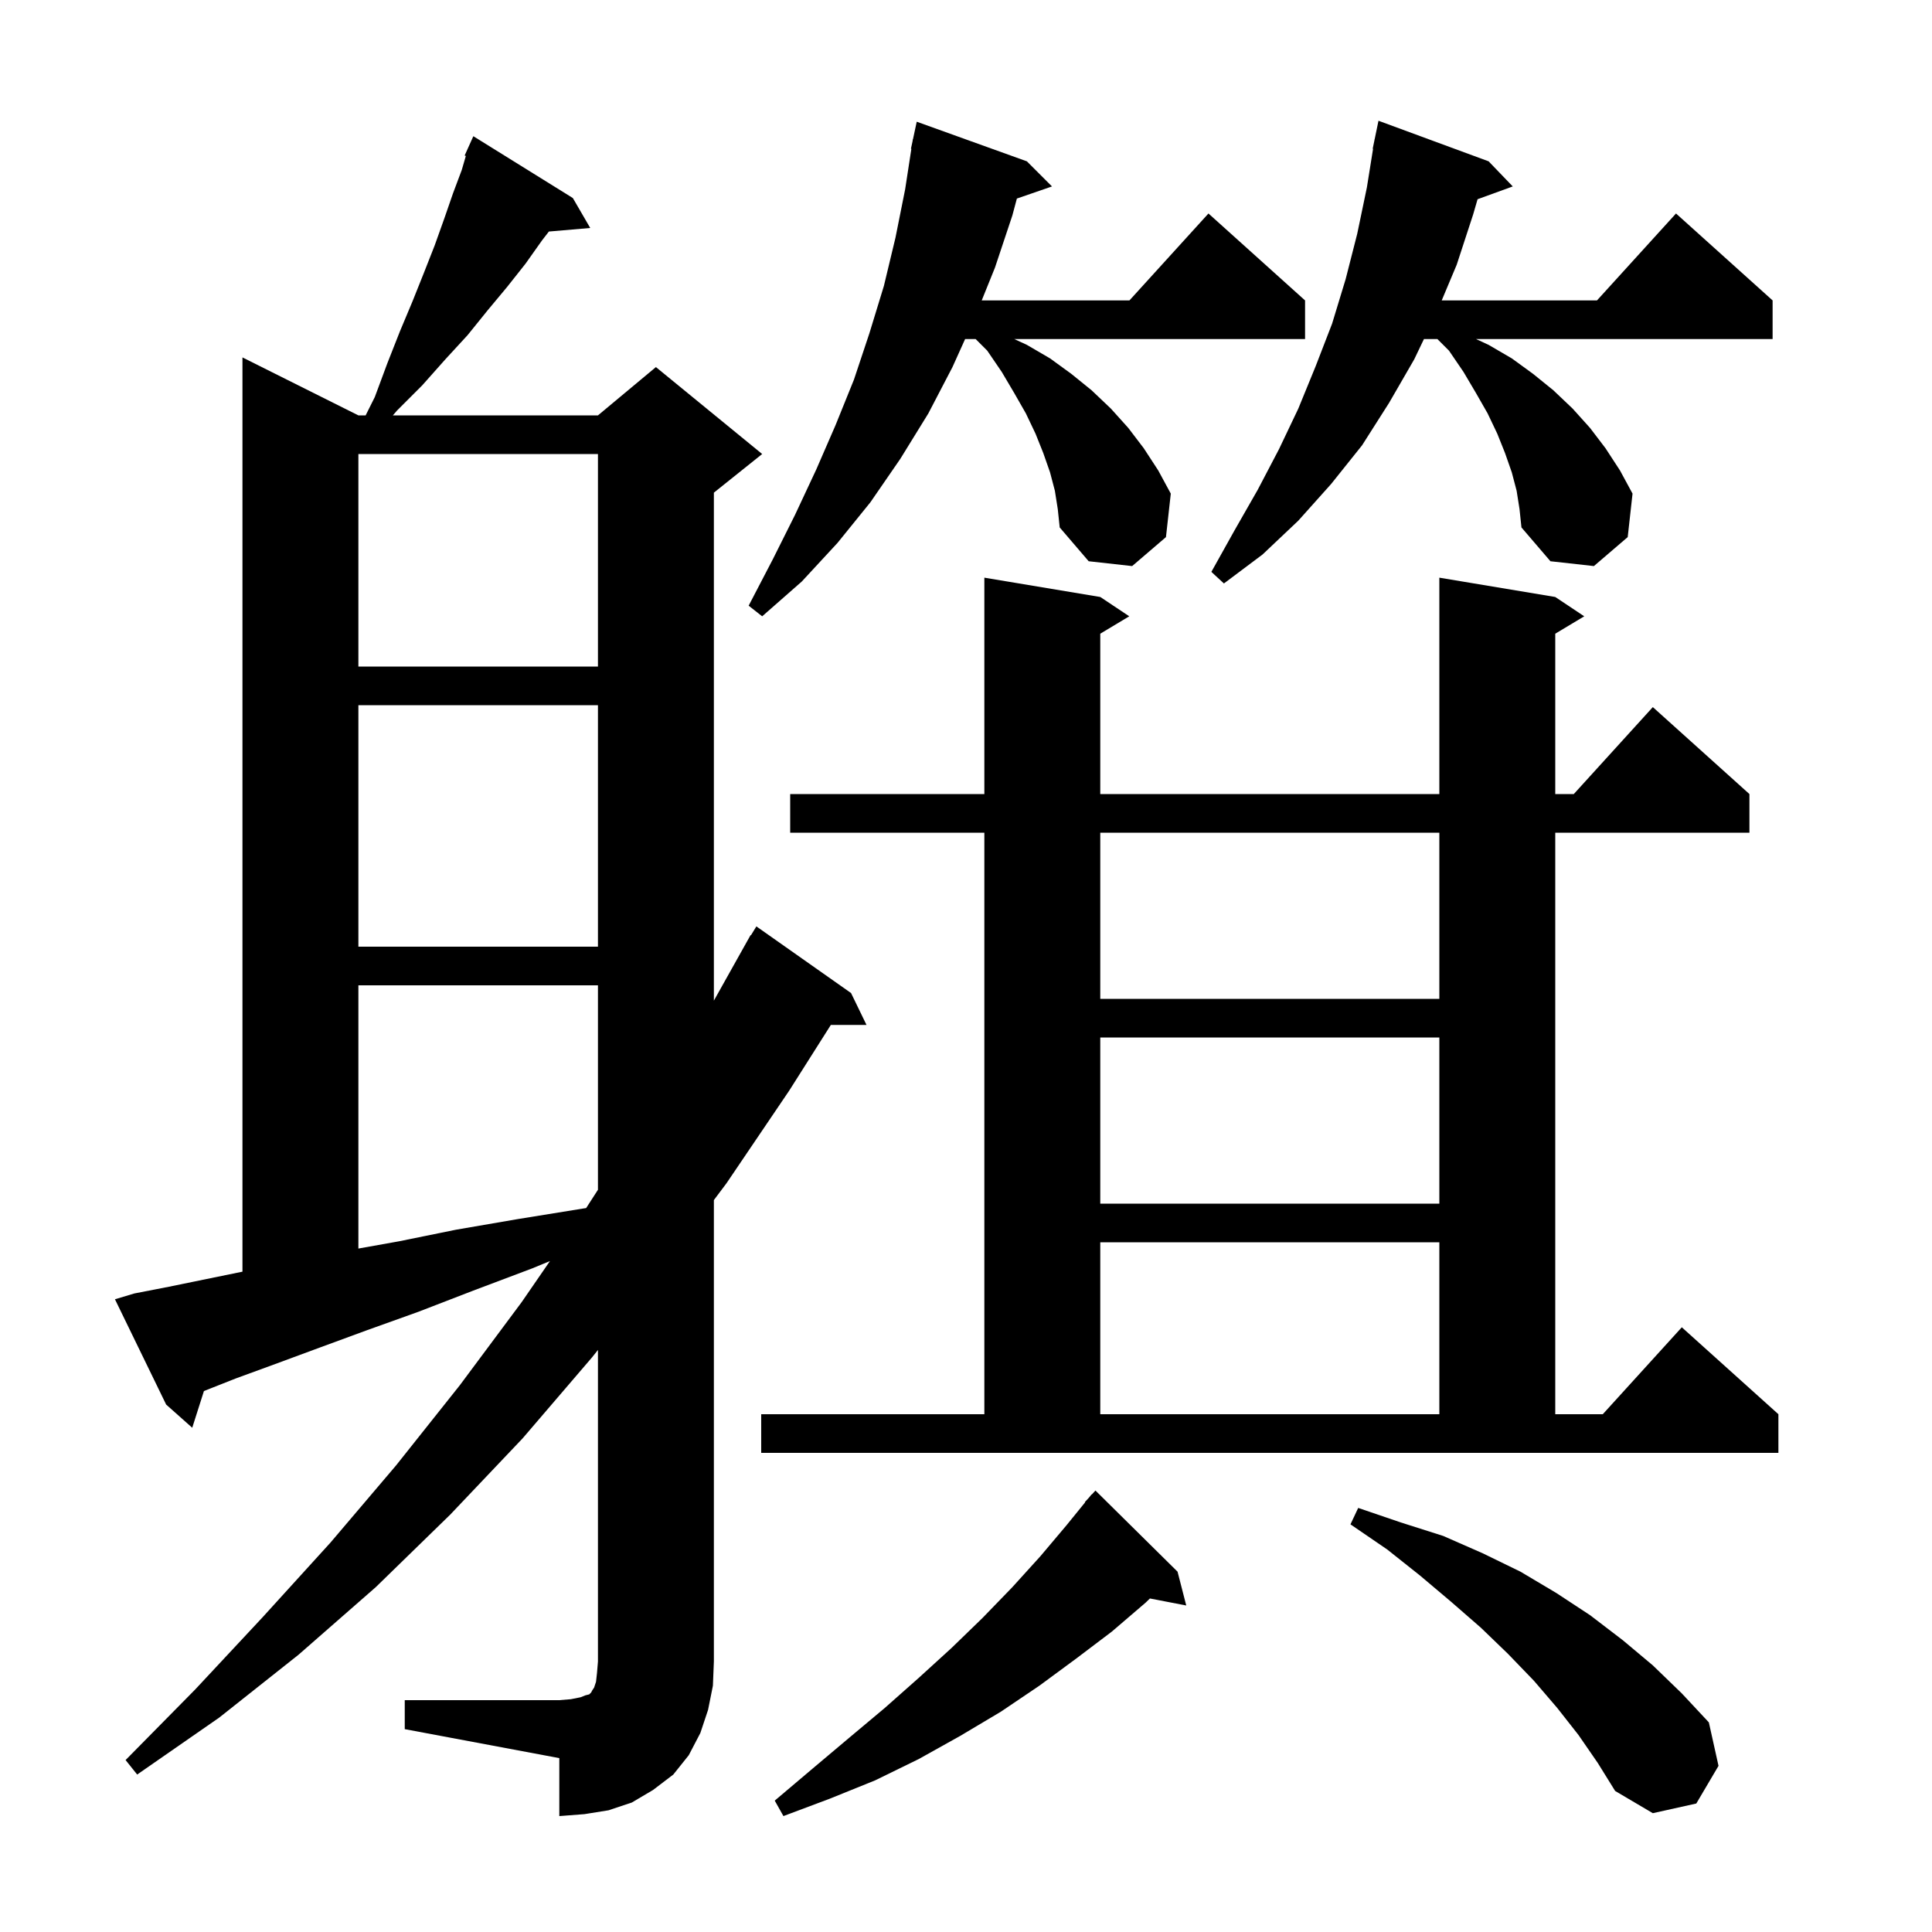<svg xmlns="http://www.w3.org/2000/svg" xmlns:xlink="http://www.w3.org/1999/xlink" version="1.1" baseProfile="full" viewBox="0 0 200 200" width="200" height="200">
<g fill="black">
<path d="M 121.9 162.7 L 122.8 166.2 L 119.039 165.474 L 118.6 165.9 L 115.1 168.9 L 111.4 171.7 L 107.6 174.5 L 103.6 177.2 L 99.4 179.7 L 95.1 182.1 L 90.6 184.3 L 85.9 186.2 L 81.1 188.0 L 80.2 186.4 L 84.1 183.1 L 87.9 179.9 L 91.6 176.8 L 95.1 173.7 L 98.5 170.6 L 101.7 167.5 L 104.8 164.3 L 107.7 161.1 L 110.4 157.9 L 112.331 155.523 L 112.3 155.5 L 112.74 155.02 L 113.0 154.7 L 113.018 154.716 L 113.4 154.3 Z M 41.9 176.0 L 57.9 176.0 L 59.1 175.9 L 60.1 175.7 L 60.6 175.5 L 61.0 175.4 L 61.2 175.2 L 61.3 175.0 L 61.5 174.7 L 61.7 174.1 L 61.8 173.2 L 61.9 172.0 L 61.9 139.746 L 61.3 140.5 L 54.1 148.9 L 46.6 156.8 L 38.9 164.3 L 30.9 171.3 L 22.7 177.8 L 14.2 183.7 L 13.0 182.2 L 20.2 174.9 L 27.2 167.4 L 34.2 159.7 L 41.0 151.7 L 47.6 143.4 L 54.0 134.8 L 56.932 130.544 L 55.1 131.3 L 49.0 133.6 L 43.3 135.8 L 38.0 137.7 L 33.1 139.5 L 28.5 141.2 L 24.4 142.7 L 21.112 143.998 L 19.9 147.8 L 17.2 145.4 L 11.9 134.5 L 13.9 133.9 L 17.5 133.2 L 21.4 132.4 L 25.1 131.643 L 25.1 37.0 L 37.1 43.0 L 37.85 43.0 L 38.8 41.1 L 40.1 37.6 L 41.4 34.3 L 42.7 31.2 L 43.9 28.2 L 45.0 25.4 L 46.0 22.6 L 46.9 20.0 L 47.8 17.6 L 48.223 16.148 L 48.1 16.1 L 48.491 15.232 L 48.5 15.2 L 48.504 15.202 L 49.0 14.1 L 59.3 20.5 L 61.1 23.6 L 56.819 23.969 L 56.1 24.9 L 54.4 27.3 L 52.5 29.7 L 50.5 32.1 L 48.4 34.7 L 46.1 37.2 L 43.7 39.9 L 41.1 42.5 L 40.669 43.0 L 61.9 43.0 L 67.9 38.0 L 78.9 47.0 L 73.9 51.0 L 73.9 103.586 L 77.7 96.8 L 77.737 96.821 L 78.3 95.9 L 88.1 102.8 L 89.7 106.1 L 86.009 106.1 L 81.7 112.9 L 75.2 122.5 L 73.9 124.233 L 73.9 172.0 L 73.8 174.5 L 73.3 177.0 L 72.5 179.4 L 71.3 181.7 L 69.7 183.7 L 67.6 185.3 L 65.4 186.6 L 63.0 187.4 L 60.5 187.8 L 57.9 188.0 L 57.9 182.0 L 41.9 179.0 Z M 163.4 179.6 L 161.2 176.8 L 158.8 174.0 L 156.1 171.2 L 153.3 168.5 L 150.2 165.8 L 147.0 163.1 L 143.6 160.4 L 139.8 157.8 L 140.6 156.1 L 145.0 157.6 L 149.4 159.0 L 153.5 160.8 L 157.4 162.7 L 161.1 164.9 L 164.6 167.2 L 168.0 169.8 L 171.1 172.4 L 174.1 175.3 L 176.9 178.3 L 177.9 182.8 L 175.6 186.7 L 171.1 187.7 L 167.2 185.4 L 165.4 182.5 Z M 78.8 146.4 L 101.9 146.4 L 101.9 86.2 L 81.8 86.2 L 81.8 82.2 L 101.9 82.2 L 101.9 59.8 L 113.9 61.8 L 116.9 63.8 L 113.9 65.6 L 113.9 82.2 L 149.0 82.2 L 149.0 59.8 L 161.0 61.8 L 164.0 63.8 L 161.0 65.6 L 161.0 82.2 L 162.918 82.2 L 171.1 73.2 L 181.1 82.2 L 181.1 86.2 L 161.0 86.2 L 161.0 146.4 L 165.918 146.4 L 174.1 137.4 L 184.1 146.4 L 184.1 150.4 L 78.8 150.4 Z M 113.9 128.6 L 113.9 146.4 L 149.0 146.4 L 149.0 128.6 Z M 37.1 102.0 L 37.1 129.25 L 41.3 128.5 L 47.2 127.3 L 53.6 126.2 L 60.4 125.1 L 60.676 125.062 L 61.9 123.165 L 61.9 102.0 Z M 113.9 107.4 L 113.9 124.6 L 149.0 124.6 L 149.0 107.4 Z M 113.9 86.2 L 113.9 103.4 L 149.0 103.4 L 149.0 86.2 Z M 37.1 73.0 L 37.1 98.0 L 61.9 98.0 L 61.9 73.0 Z M 37.1 47.0 L 37.1 69.0 L 61.9 69.0 L 61.9 47.0 Z M 109.2 50.8 L 108.7 48.9 L 108.0 46.9 L 107.2 44.9 L 106.2 42.8 L 105.0 40.7 L 103.7 38.5 L 102.2 36.3 L 101.0 35.1 L 99.908 35.1 L 98.6 38.0 L 96.1 42.8 L 93.2 47.5 L 90.1 52.0 L 86.7 56.2 L 83.0 60.2 L 78.9 63.8 L 77.5 62.7 L 80.0 57.9 L 82.3 53.3 L 84.5 48.6 L 86.5 44.0 L 88.4 39.3 L 90.0 34.5 L 91.5 29.6 L 92.7 24.6 L 93.7 19.6 L 94.345 15.405 L 94.3 15.4 L 94.464 14.636 L 94.5 14.4 L 94.514 14.403 L 94.9 12.6 L 106.3 16.7 L 108.9 19.3 L 105.267 20.555 L 104.8 22.3 L 103.0 27.7 L 101.627 31.1 L 116.918 31.1 L 125.1 22.1 L 135.1 31.1 L 135.1 35.1 L 105.0 35.1 L 106.3 35.7 L 108.7 37.1 L 110.9 38.7 L 113.0 40.4 L 115.0 42.3 L 116.8 44.3 L 118.4 46.4 L 119.9 48.7 L 121.2 51.1 L 120.7 55.6 L 117.2 58.6 L 112.7 58.1 L 109.7 54.6 L 109.5 52.7 Z M 157.0 50.8 L 156.5 48.9 L 155.8 46.9 L 155.0 44.9 L 154.0 42.8 L 152.8 40.7 L 151.5 38.5 L 150.0 36.3 L 148.8 35.1 L 147.406 35.1 L 146.4 37.2 L 143.8 41.7 L 141.0 46.1 L 137.8 50.1 L 134.4 53.9 L 130.7 57.4 L 126.7 60.4 L 125.4 59.2 L 127.8 54.9 L 130.2 50.7 L 132.4 46.5 L 134.4 42.3 L 136.2 37.9 L 137.9 33.5 L 139.3 28.9 L 140.5 24.2 L 141.5 19.4 L 142.139 15.404 L 142.1 15.4 L 142.276 14.547 L 142.3 14.4 L 142.307 14.401 L 142.7 12.5 L 154.1 16.7 L 156.6 19.3 L 152.958 20.624 L 152.5 22.2 L 150.8 27.4 L 149.246 31.1 L 165.318 31.1 L 173.5 22.1 L 183.5 31.1 L 183.5 35.1 L 152.8 35.1 L 154.1 35.7 L 156.5 37.1 L 158.7 38.7 L 160.8 40.4 L 162.8 42.3 L 164.6 44.3 L 166.2 46.4 L 167.7 48.7 L 169.0 51.1 L 168.5 55.6 L 165.0 58.6 L 160.5 58.1 L 157.5 54.6 L 157.3 52.7 Z " />
</g>
</svg>
